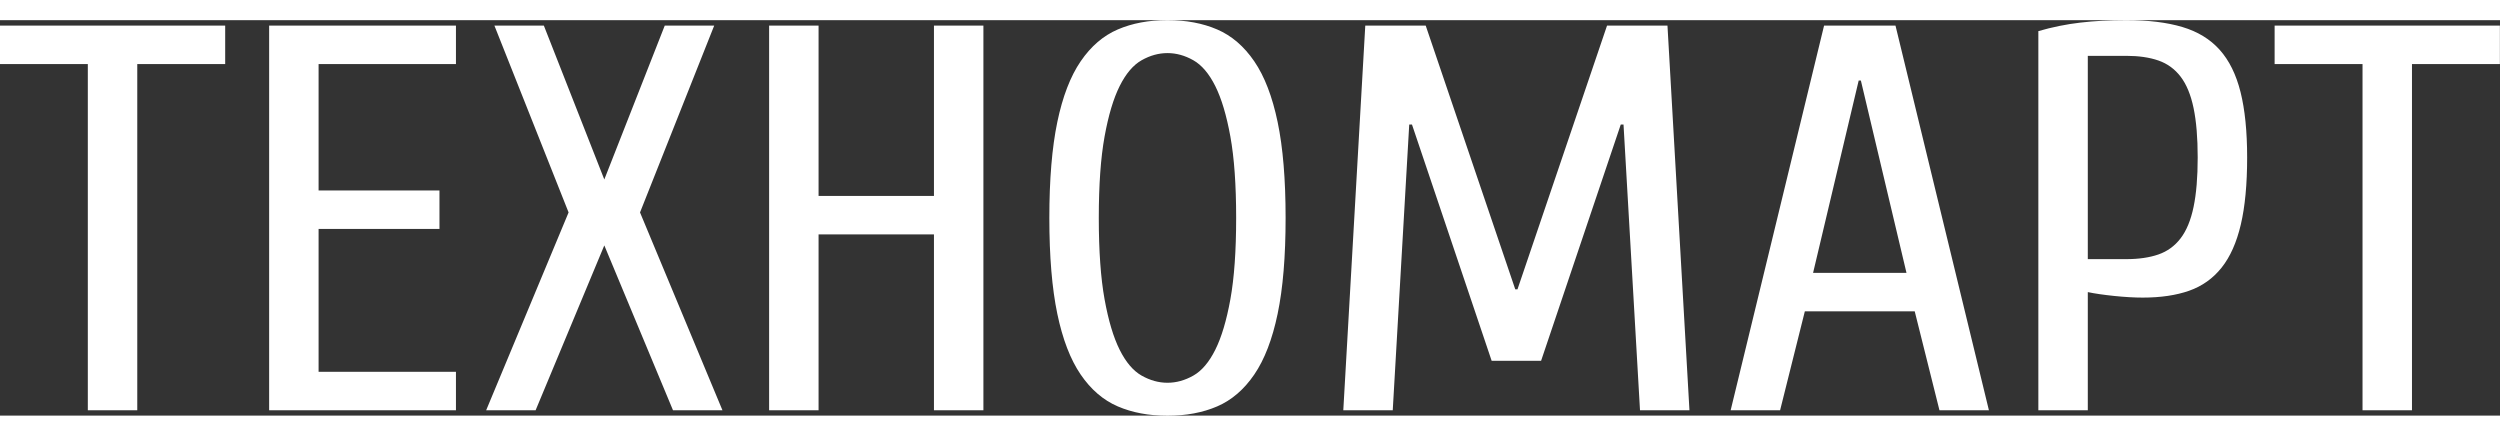 <svg xmlns="http://www.w3.org/2000/svg" xmlns:xlink="http://www.w3.org/1999/xlink" preserveAspectRatio="xMidYMid" width="109" height="19" viewBox="0 0 136.5 21.59">
  <rect x="0" y="0" width="136.5" height="21.59" fill="#333333" stroke="none"/>
  <defs>
    <style>
      .cls-1 {
        fill: #fff;
        fill-rule: evenodd;
      }
    </style>
  </defs>
  <path d="M131.694,2.397 L131.694,21.297 L128.994,21.297 L128.994,2.397 L124.194,2.397 L124.194,0.297 L136.494,0.297 L136.494,2.397 L131.694,2.397 ZM121.299,13.512 C120.829,14.102 120.239,14.522 119.529,14.772 C118.819,15.022 117.974,15.147 116.994,15.147 C116.534,15.147 116.014,15.117 115.434,15.057 C114.854,14.997 114.374,14.927 113.994,14.847 L113.994,21.297 L111.294,21.297 L111.294,0.597 C112.054,0.377 112.819,0.222 113.589,0.132 C114.359,0.042 115.194,-0.003 116.094,-0.003 C117.294,-0.003 118.314,0.122 119.154,0.372 C119.994,0.622 120.674,1.037 121.194,1.617 C121.714,2.197 122.094,2.967 122.334,3.927 C122.574,4.887 122.694,6.077 122.694,7.497 C122.694,8.957 122.579,10.177 122.349,11.157 C122.119,12.137 121.769,12.922 121.299,13.512 ZM119.769,4.797 C119.619,4.077 119.384,3.507 119.064,3.087 C118.744,2.667 118.339,2.372 117.849,2.202 C117.359,2.032 116.774,1.947 116.094,1.947 L113.994,1.947 L113.994,13.047 L116.094,13.047 C116.774,13.047 117.359,12.962 117.849,12.792 C118.339,12.622 118.744,12.327 119.064,11.907 C119.384,11.487 119.619,10.917 119.769,10.197 C119.919,9.477 119.994,8.577 119.994,7.497 C119.994,6.417 119.919,5.517 119.769,4.797 ZM104.544,15.897 L98.544,15.897 L97.194,21.297 L94.494,21.297 L99.594,0.297 L103.494,0.297 L108.594,21.297 L105.894,21.297 L104.544,15.897 ZM101.604,3.297 L101.484,3.297 L98.994,13.797 L104.094,13.797 L101.604,3.297 ZM88.644,5.697 L88.494,5.697 L84.144,18.597 L81.444,18.597 L77.094,5.697 L76.944,5.697 L76.044,21.297 L73.344,21.297 L74.544,0.297 L77.844,0.297 L82.734,14.697 L82.854,14.697 L87.744,0.297 L91.044,0.297 L92.244,21.297 L89.544,21.297 L88.644,5.697 ZM68.484,19.347 C67.924,20.167 67.249,20.747 66.459,21.087 C65.669,21.427 64.764,21.597 63.744,21.597 C62.724,21.597 61.819,21.427 61.029,21.087 C60.239,20.747 59.564,20.167 59.004,19.347 C58.444,18.527 58.019,17.422 57.729,16.032 C57.439,14.642 57.294,12.897 57.294,10.797 C57.294,8.697 57.439,6.952 57.729,5.562 C58.019,4.172 58.444,3.067 59.004,2.247 C59.564,1.427 60.239,0.847 61.029,0.507 C61.819,0.167 62.724,-0.003 63.744,-0.003 C64.764,-0.003 65.669,0.167 66.459,0.507 C67.249,0.847 67.924,1.427 68.484,2.247 C69.044,3.067 69.469,4.172 69.759,5.562 C70.049,6.952 70.194,8.697 70.194,10.797 C70.194,12.897 70.049,14.642 69.759,16.032 C69.469,17.422 69.044,18.527 68.484,19.347 ZM67.179,6.357 C66.969,5.197 66.694,4.277 66.354,3.597 C66.014,2.917 65.614,2.447 65.154,2.187 C64.694,1.927 64.224,1.797 63.744,1.797 C63.264,1.797 62.794,1.927 62.334,2.187 C61.874,2.447 61.474,2.917 61.134,3.597 C60.794,4.277 60.519,5.197 60.309,6.357 C60.099,7.517 59.994,8.997 59.994,10.797 C59.994,12.597 60.099,14.077 60.309,15.237 C60.519,16.397 60.794,17.317 61.134,17.997 C61.474,18.677 61.874,19.147 62.334,19.407 C62.794,19.667 63.264,19.797 63.744,19.797 C64.224,19.797 64.694,19.667 65.154,19.407 C65.614,19.147 66.014,18.677 66.354,17.997 C66.694,17.317 66.969,16.397 67.179,15.237 C67.389,14.077 67.494,12.597 67.494,10.797 C67.494,8.997 67.389,7.517 67.179,6.357 ZM50.994,11.697 L44.694,11.697 L44.694,21.297 L41.994,21.297 L41.994,0.297 L44.694,0.297 L44.694,9.597 L50.994,9.597 L50.994,0.297 L53.694,0.297 L53.694,21.297 L50.994,21.297 L50.994,11.697 ZM36.745,21.297 L32.995,12.297 L29.245,21.297 L26.545,21.297 L31.045,10.497 L26.995,0.297 L29.695,0.297 L32.995,8.697 L36.295,0.297 L38.995,0.297 L34.945,10.497 L39.445,21.297 L36.745,21.297 ZM14.695,0.297 L24.895,0.297 L24.895,2.397 L17.395,2.397 L17.395,9.297 L23.995,9.297 L23.995,11.397 L17.395,11.397 L17.395,19.197 L24.895,19.197 L24.895,21.297 L14.695,21.297 L14.695,0.297 ZM7.495,21.297 L4.795,21.297 L4.795,2.397 L-0.005,2.397 L-0.005,0.297 L12.295,0.297 L12.295,2.397 L7.495,2.397 L7.495,21.297 Z" class="cls-1"/>
</svg>
